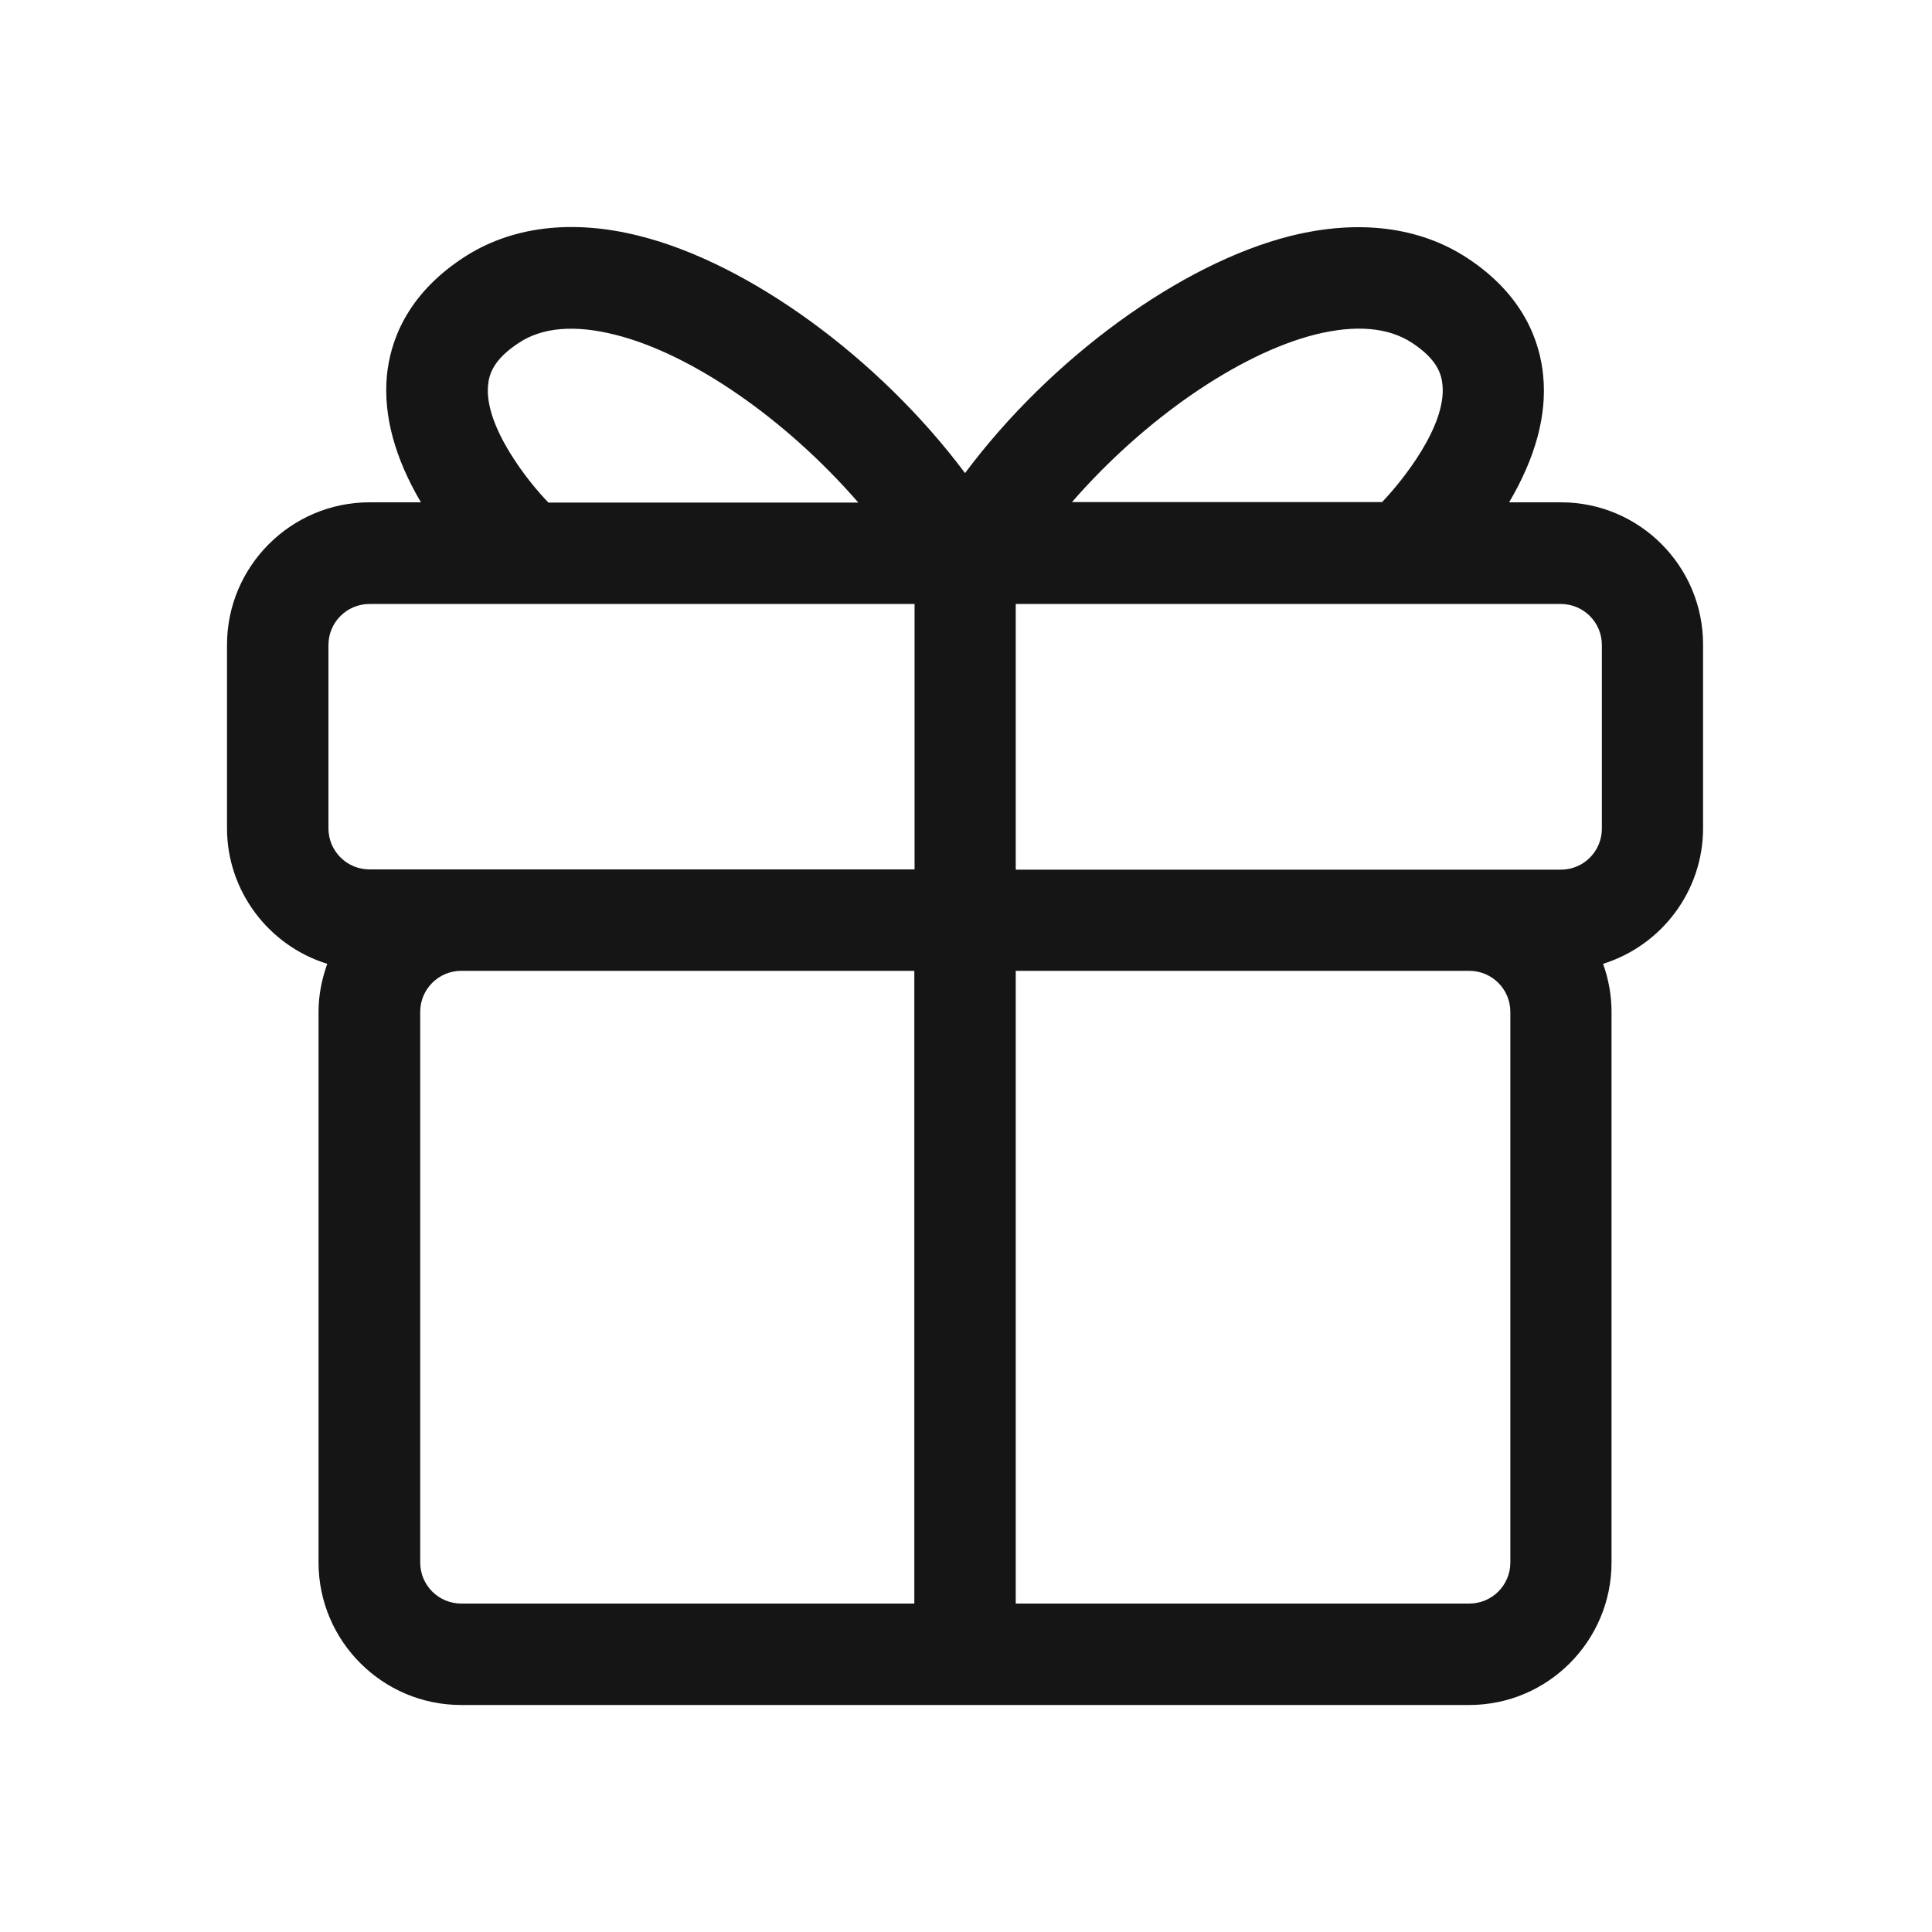 <?xml version="1.0" standalone="no"?><!DOCTYPE svg PUBLIC "-//W3C//DTD SVG 1.1//EN" "http://www.w3.org/Graphics/SVG/1.1/DTD/svg11.dtd"><svg t="1737814273248" class="icon" viewBox="0 0 1024 1024" version="1.1" xmlns="http://www.w3.org/2000/svg" p-id="7857" xmlns:xlink="http://www.w3.org/1999/xlink" width="24" height="24"><path d="M827.392 266.24h-27.52c13.952-23.68 20.096-46.208 18.048-67.072-1.664-17.536-9.856-42.496-40.32-62.464-25.216-16.512-57.6-20.608-93.568-11.648-58.24 14.592-127.232 64.896-172.544 125.696-45.44-60.8-114.304-111.104-172.544-125.696-35.968-9.088-68.352-4.992-93.568 11.648-30.336 19.968-38.656 44.928-40.32 62.464-1.92 20.864 4.096 43.392 18.048 67.072H195.84c-41.6 0-75.52 33.92-75.52 75.52v97.28c0 32.896 21.76 62.08 53.12 71.808-2.944 8.32-4.608 16.768-4.608 25.472v291.84c0 41.6 33.92 75.52 75.52 75.52h534.4c41.6 0 75.392-33.92 75.392-75.52V536.32c0-8.704-1.536-17.28-4.48-25.472 31.36-9.856 52.992-38.912 52.992-71.808v-97.28c0.128-41.6-33.664-75.52-75.264-75.52m-48.64 583.68H538.368V514.56h240.384c12.032 0 21.76 9.728 21.76 21.76v291.84c0 12.032-9.728 21.76-21.76 21.76M568.064 266.24c38.272-44.032 88.448-78.72 129.152-88.96 21.12-5.248 38.528-3.84 51.072 4.352 13.312 8.704 15.744 16.512 16.256 22.4 2.176 21.632-21.12 50.688-32 62.08H568.064z m280.96 75.648v97.28c0 12.032-9.728 21.76-21.632 21.76H538.368v-140.8h288.896c12.032 0 21.76 9.728 21.76 21.76M484.608 514.56v335.36H244.48c-12.032 0-21.76-9.728-21.76-21.76V536.32c0-12.032 9.728-21.76 21.76-21.76h240.128zM258.688 204.16c0.512-5.888 2.944-13.696 16.256-22.4 12.416-8.32 29.824-9.728 51.072-4.352 40.576 10.112 90.624 44.8 128.896 88.96H290.688c-9.856-9.984-34.176-40.064-32-62.208M174.08 341.888c0-12.032 9.728-21.76 21.76-21.76h288.896V460.8H195.84c-12.032 0-21.76-9.728-21.76-21.76v-97.152z m0 0" p-id="7858" fill="#151515"></path></svg>